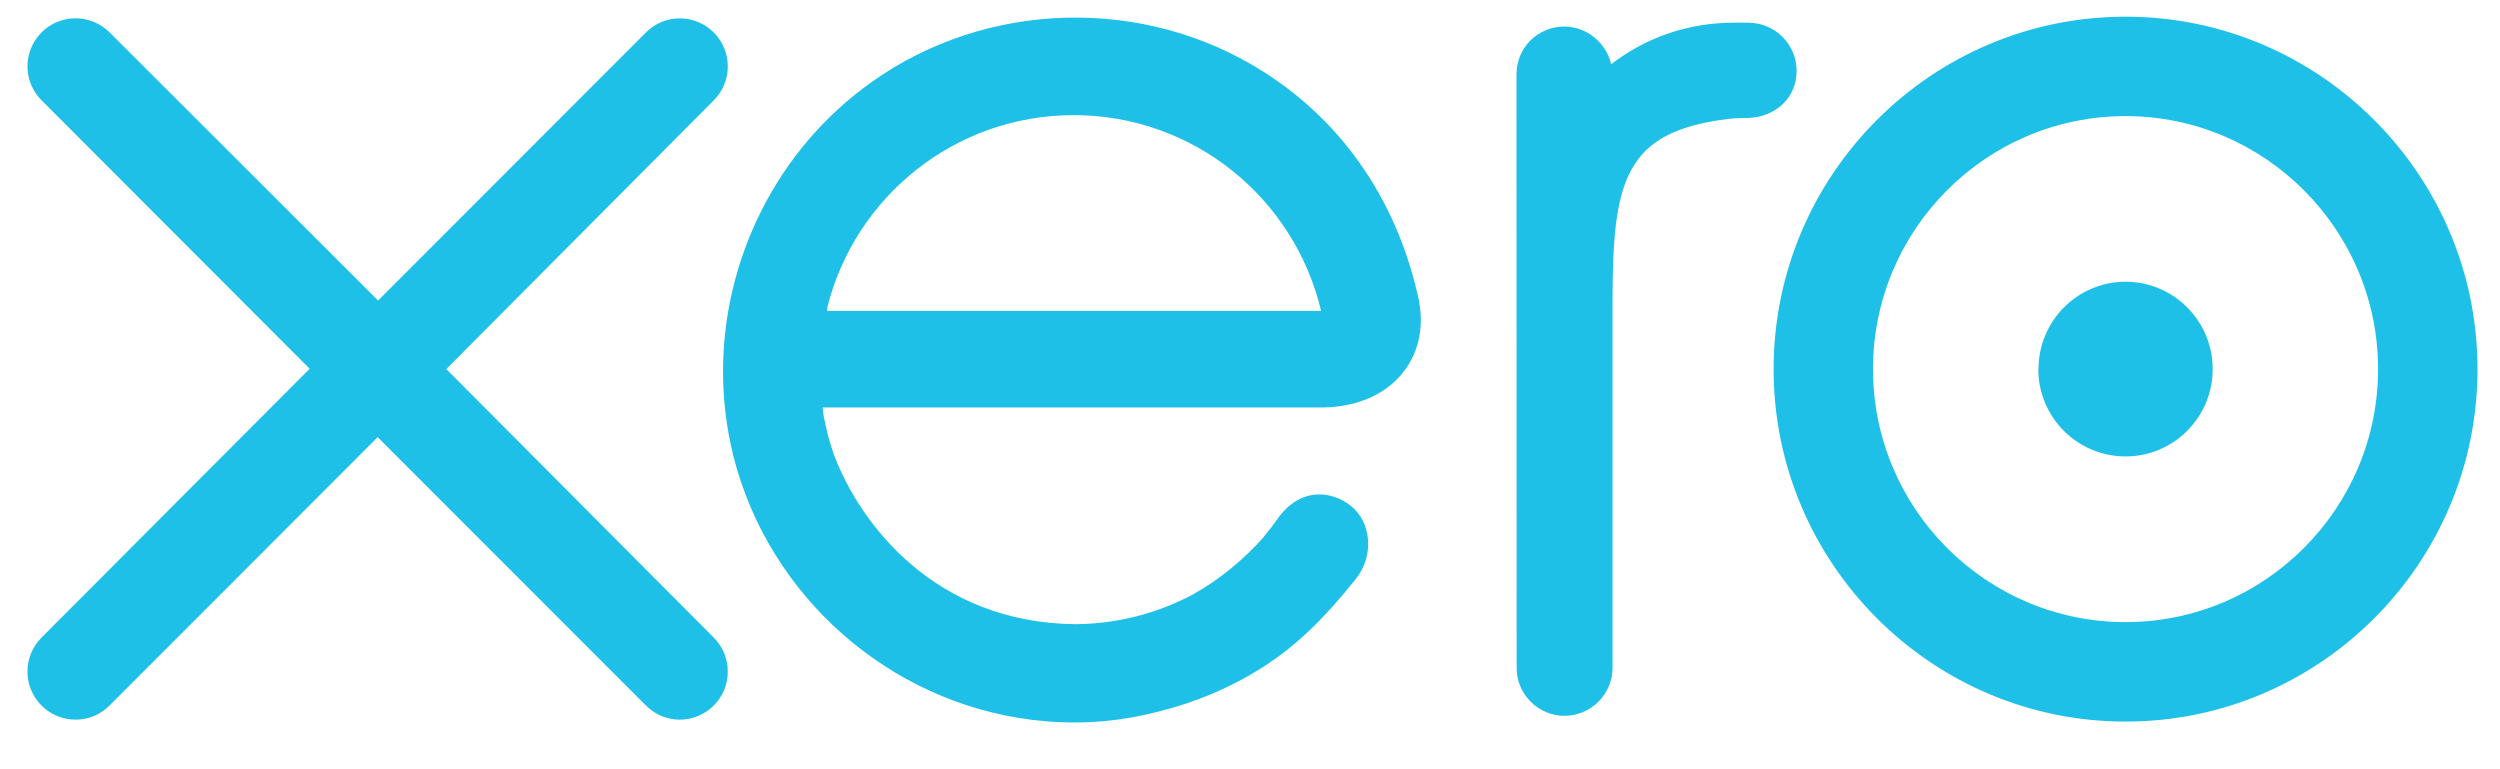 <svg  viewBox="0 0 52 16" fill="none" xmlns="http://www.w3.org/2000/svg">
<path
  d="M9.281 7.679L14.851 2.082C14.989 1.942 15.083 1.764 15.12 1.571C15.157 1.378 15.137 1.178 15.061 0.996C14.985 0.814 14.857 0.659 14.693 0.55C14.53 0.441 14.337 0.382 14.14 0.382C13.872 0.382 13.62 0.486 13.431 0.68L7.864 6.251L2.275 0.669C2.087 0.484 1.833 0.38 1.569 0.381C1.371 0.382 1.178 0.441 1.013 0.551C0.849 0.662 0.721 0.819 0.646 1.002C0.571 1.186 0.552 1.387 0.592 1.581C0.632 1.775 0.729 1.953 0.87 2.092L6.441 7.67L0.873 13.252C0.678 13.446 0.571 13.699 0.571 13.969C0.571 14.233 0.676 14.488 0.863 14.675C1.05 14.863 1.305 14.968 1.57 14.969C1.835 14.969 2.086 14.867 2.275 14.678L7.856 9.093L13.417 14.656C13.614 14.86 13.867 14.969 14.14 14.969C14.405 14.968 14.659 14.862 14.846 14.675C15.033 14.487 15.138 14.233 15.138 13.969C15.138 13.703 15.036 13.452 14.847 13.263L9.28 7.673L9.281 7.679V7.679ZM42.396 7.677C42.396 8.159 42.588 8.621 42.929 8.962C43.269 9.303 43.731 9.494 44.213 9.494C45.211 9.494 46.024 8.68 46.024 7.678C46.024 6.674 45.211 5.86 44.212 5.86C43.213 5.86 42.401 6.674 42.401 7.677H42.396ZM38.958 7.677C38.958 4.777 41.313 2.415 44.212 2.415C47.104 2.415 49.464 4.777 49.464 7.677C49.464 10.578 47.106 12.94 44.212 12.94C41.315 12.94 38.958 10.58 38.958 7.677H38.958ZM36.891 7.677C36.891 11.718 40.176 15.009 44.212 15.009C48.247 15.009 51.532 11.721 51.532 7.679C51.532 3.638 48.247 0.347 44.212 0.347C40.175 0.347 36.891 3.636 36.891 7.679V7.677ZM36.373 0.472H36.067C35.144 0.472 34.254 0.762 33.512 1.337C33.41 0.892 33.009 0.552 32.532 0.552C32.401 0.552 32.273 0.577 32.152 0.628C32.032 0.678 31.923 0.751 31.831 0.843C31.739 0.936 31.666 1.045 31.617 1.166C31.568 1.286 31.543 1.416 31.543 1.546L31.546 13.894C31.546 14.443 31.997 14.889 32.542 14.889C32.806 14.889 33.06 14.783 33.247 14.596C33.434 14.409 33.54 14.156 33.541 13.892V6.298C33.541 3.769 33.773 2.745 35.936 2.475C36.14 2.45 36.355 2.454 36.358 2.454C36.948 2.433 37.37 2.024 37.37 1.473C37.369 1.208 37.263 0.953 37.075 0.766C36.887 0.578 36.632 0.473 36.366 0.473L36.372 0.472H36.373ZM17.205 6.472C17.205 6.443 17.208 6.414 17.209 6.388C17.788 4.091 19.863 2.395 22.333 2.395C24.834 2.395 26.927 4.13 27.479 6.468H17.203L17.205 6.472ZM29.521 6.283C29.091 4.244 27.976 2.568 26.28 1.492C23.797 -0.086 20.52 0.001 18.125 1.71C16.168 3.101 15.039 5.381 15.039 7.728C15.039 8.317 15.111 8.911 15.257 9.497C15.995 12.404 18.493 14.608 21.47 14.973C22.353 15.081 23.214 15.031 24.101 14.799C24.868 14.61 25.608 14.301 26.29 13.862C26.998 13.408 27.59 12.806 28.165 12.086C28.174 12.072 28.186 12.062 28.197 12.047C28.596 11.553 28.521 10.846 28.085 10.512C27.716 10.228 27.097 10.114 26.611 10.739C26.506 10.89 26.389 11.044 26.262 11.197C25.874 11.625 25.393 12.04 24.817 12.362C24.061 12.766 23.218 12.979 22.361 12.983C19.457 12.95 17.904 10.919 17.35 9.471C17.253 9.196 17.179 8.914 17.128 8.628L17.113 8.475H27.536C28.963 8.443 29.731 7.433 29.518 6.28L29.521 6.283Z"
  fill="#1FC0E7" />
</svg>
